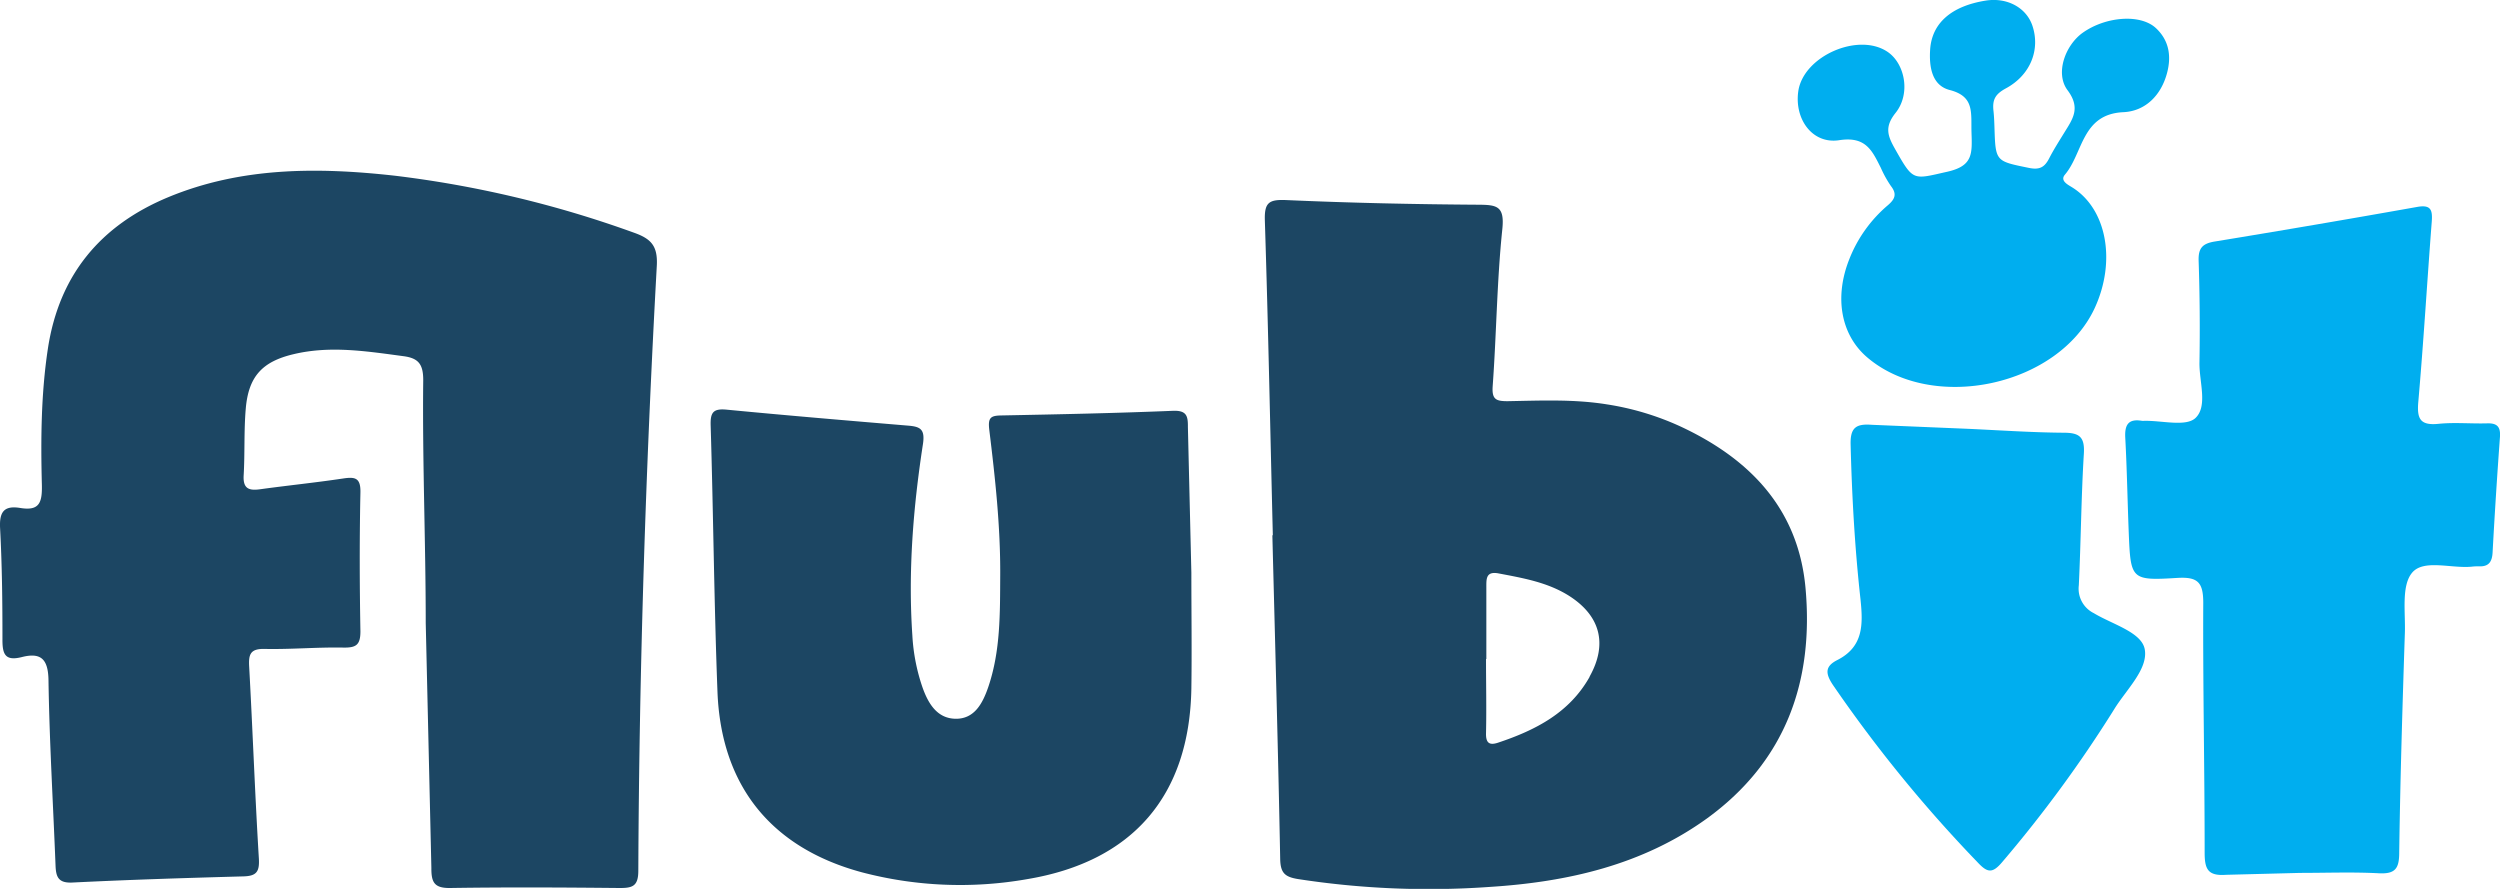 <svg id="Layer_1" data-name="Layer 1" xmlns="http://www.w3.org/2000/svg" viewBox="0 0 539.78 191.92"><defs><style>.cls-1{fill:#1c4663;}.cls-2{fill:#00aeef;}</style></defs><title>flubit-logo-blue</title><path class="cls-1" d="M99.1,139.93c0-17.48-.74-35-.54-52.44,0-3.38-1-4.72-4.22-5.15C86.4,81.28,78.48,80,70.53,81.91c-6.73,1.6-9.68,4.81-10.28,11.68-.42,4.8-.18,9.65-.46,14.47-.17,2.91,1.16,3.35,3.6,3,5.93-.82,11.9-1.42,17.82-2.31,2.6-.39,3.86-.21,3.79,3-.21,10-.18,20,0,30,0,2.92-.92,3.55-3.68,3.5-5.65-.11-11.32.41-17,.29-3.11-.07-3.49,1.18-3.34,3.84.76,13.79,1.25,27.6,2.09,41.39.17,2.86-.49,3.8-3.31,3.88-12.32.34-24.64.72-36.94,1.33-3.13.16-3.56-1.3-3.65-3.74-.52-13.31-1.32-26.62-1.52-39.93-.07-4.6-1.64-6.07-5.8-5-3.57.89-4.16-.64-4.14-3.83,0-8-.08-16-.51-24-.19-3.52.85-4.94,4.32-4.38,4.07.67,4.8-1,4.7-5-.25-9.8-.18-19.63,1.3-29.39,2.42-15.91,11.34-26.62,26-32.71,15.73-6.52,32.22-6.48,48.68-4.66A233.51,233.51,0,0,1,144,55.65c3.66,1.29,5.19,2.78,5,7-2.4,43.56-3.81,87.17-4,130.8,0,3.36-1.3,3.73-4.1,3.71-12.16-.12-24.32-.19-36.48,0-3.48.06-4.12-1.23-4.1-4.31Z" transform="translate(-7.18 -5.43)"/><path class="cls-1" d="M264.41,129.1c0,8.33.12,16.66,0,25-.4,23.14-12.67,37.36-35.47,41.15a83.4,83.4,0,0,1-35.67-1.48c-19.6-5.28-30.41-18.71-31.18-39-.73-19.14-.89-38.3-1.47-57.44-.09-2.85.54-3.73,3.45-3.45,13.09,1.26,26.2,2.36,39.3,3.46,2.58.22,3.56.83,3.08,4-2.1,13.68-3.22,27.45-2.28,41.32a41.35,41.35,0,0,0,2.2,11.22c1.22,3.41,3.12,6.7,7.17,6.74s5.81-3.35,7-6.79c2.69-7.87,2.55-16,2.6-24.2.06-10.52-1.09-21-2.36-31.37-.33-2.7.31-3.09,2.65-3.13,12.32-.24,24.65-.49,37-1,3-.12,3.25,1.17,3.23,3.5Z" transform="translate(-7.18 -5.43)"/><path class="cls-2" d="M487.84,194.31c-3.94.29-4.65-1.2-4.65-4.77,0-18-.39-36-.3-53.94,0-4.42-1.16-5.66-5.6-5.39-10,.61-10.08.37-10.49-9.82-.27-6.82-.38-13.65-.75-20.46-.15-2.8.68-4.13,3.6-3.64a2.71,2.71,0,0,0,.5,0c3.8-.08,9,1.33,11.06-.61,2.7-2.56.79-7.85.86-11.95q.19-11-.18-22c-.09-2.73.84-3.72,3.47-4.15q21.91-3.59,43.77-7.48c3-.53,3.28.77,3.09,3.25-1,12.94-1.76,25.91-2.9,38.84-.33,3.72.44,5.15,4.38,4.75,3.46-.35,7,0,10.48-.1,2.19-.07,2.93.77,2.77,2.95q-.91,12.45-1.59,24.92c-.11,2.06-.86,3.11-3,3a10.6,10.6,0,0,0-1.5.07c-4.43.43-10.4-1.67-12.88,1.31-2.35,2.82-1.41,8.54-1.56,13-.52,15.8-1,31.61-1.22,47.41,0,3.43-.83,4.67-4.41,4.48-5.64-.3-11.32-.08-17-.08Z" transform="translate(-7.18 -5.43)"/><path class="cls-2" d="M431.72,98c7,.31,14,.81,21,.86,3.39,0,4.61.86,4.39,4.51-.58,9.47-.63,19-1.09,28.45a5.89,5.89,0,0,0,3.24,6c4,2.42,10.35,4.11,11,7.82.76,4.26-4,8.69-6.59,12.91a276.38,276.38,0,0,1-24.18,33c-2.13,2.53-3.2,2.32-5.29.1a297.3,297.3,0,0,1-31.23-38.27c-1.69-2.51-1.8-4.07.91-5.44,5.68-2.89,5.56-7.71,5-13.15-1.23-11.08-1.85-22.22-2.13-33.38-.09-3.67,1.18-4.52,4.59-4.26Z" transform="translate(-7.18 -5.43)"/><path class="cls-2" d="M432.85,34c-.12-4.31.66-7.76-4.72-9.14-3.84-1-4.45-5-4.21-8.72.37-5.69,4.55-9.39,12-10.58,4.6-.73,8.76,1.5,10.08,5.42,1.73,5.14-.39,10.64-5.71,13.52-2.27,1.23-3,2.41-2.68,5,.12,1.13.16,2.32.2,3.49.23,7.36.26,7.22,7.48,8.7,2.31.47,3.37-.2,4.33-2.07s2.16-3.75,3.29-5.59c1.79-2.91,3.57-5.26.68-9.12-2.73-3.65-.49-9.7,3.25-12.39,5-3.56,12.52-4.13,15.85-1,2.81,2.64,3.35,6,2.39,9.64-1.29,4.91-4.74,8.27-9.42,8.49-9.06.41-8.68,8.83-12.64,13.49-1.07,1.27.53,2.11,1.43,2.66,7.61,4.61,9.69,16,5,26.15-7.81,16.85-35,22.71-49.14,10.62-5.62-4.81-7.13-12.86-3.87-21.11a29.3,29.3,0,0,1,8.32-11.69c1.49-1.27,2.09-2.38.71-4.15a23.78,23.78,0,0,1-2.18-3.92c-1.87-3.69-3.21-6.9-9-6s-9.7-4.54-8.84-10.56c1.1-7.66,13.17-12.88,19.44-8.4,3.6,2.58,4.85,8.95,1.57,13.06-2.46,3.08-1.69,5-.11,7.81,4,7.07,3.81,6.57,11.32,4.89C433.19,41.24,433,38.61,432.85,34Z" transform="translate(-7.18 -5.43)"/><path class="cls-1" d="M397,132.25c-1.61-17.12-12.16-27.88-27.16-34.82a59.86,59.86,0,0,0-15.7-4.69c-7.13-1.15-14.28-.82-21.43-.69-2.49,0-3.45-.34-3.24-3.25.82-11.29.91-22.65,2.08-33.89.52-5-1.16-5.25-5.19-5.28-13.81-.09-27.63-.39-41.43-1-3.82-.17-4.78.55-4.65,4.47C281,75.72,281.44,98.35,282,121h-.1c.59,23.3,1.25,46.6,1.69,69.9.06,3,1,3.87,3.85,4.33a185.25,185.25,0,0,0,41.34,1.7c16.79-1.06,33-4.71,47-14.82C392.72,169.79,398.87,152.5,397,132.25Zm-46.59,19.3c-4.36,7.79-11.71,11.54-19.77,14.23-1.91.64-2.66.06-2.61-2.06.12-5.33,0-10.66,0-16h.07c0-5.17,0-10.33,0-15.5,0-1.79-.09-3.46,2.55-3,5.24,1,10.49,1.88,15.14,4.75C352.69,138.28,354.37,144.42,350.38,151.54Z" transform="translate(-7.18 -5.43)"/></svg>